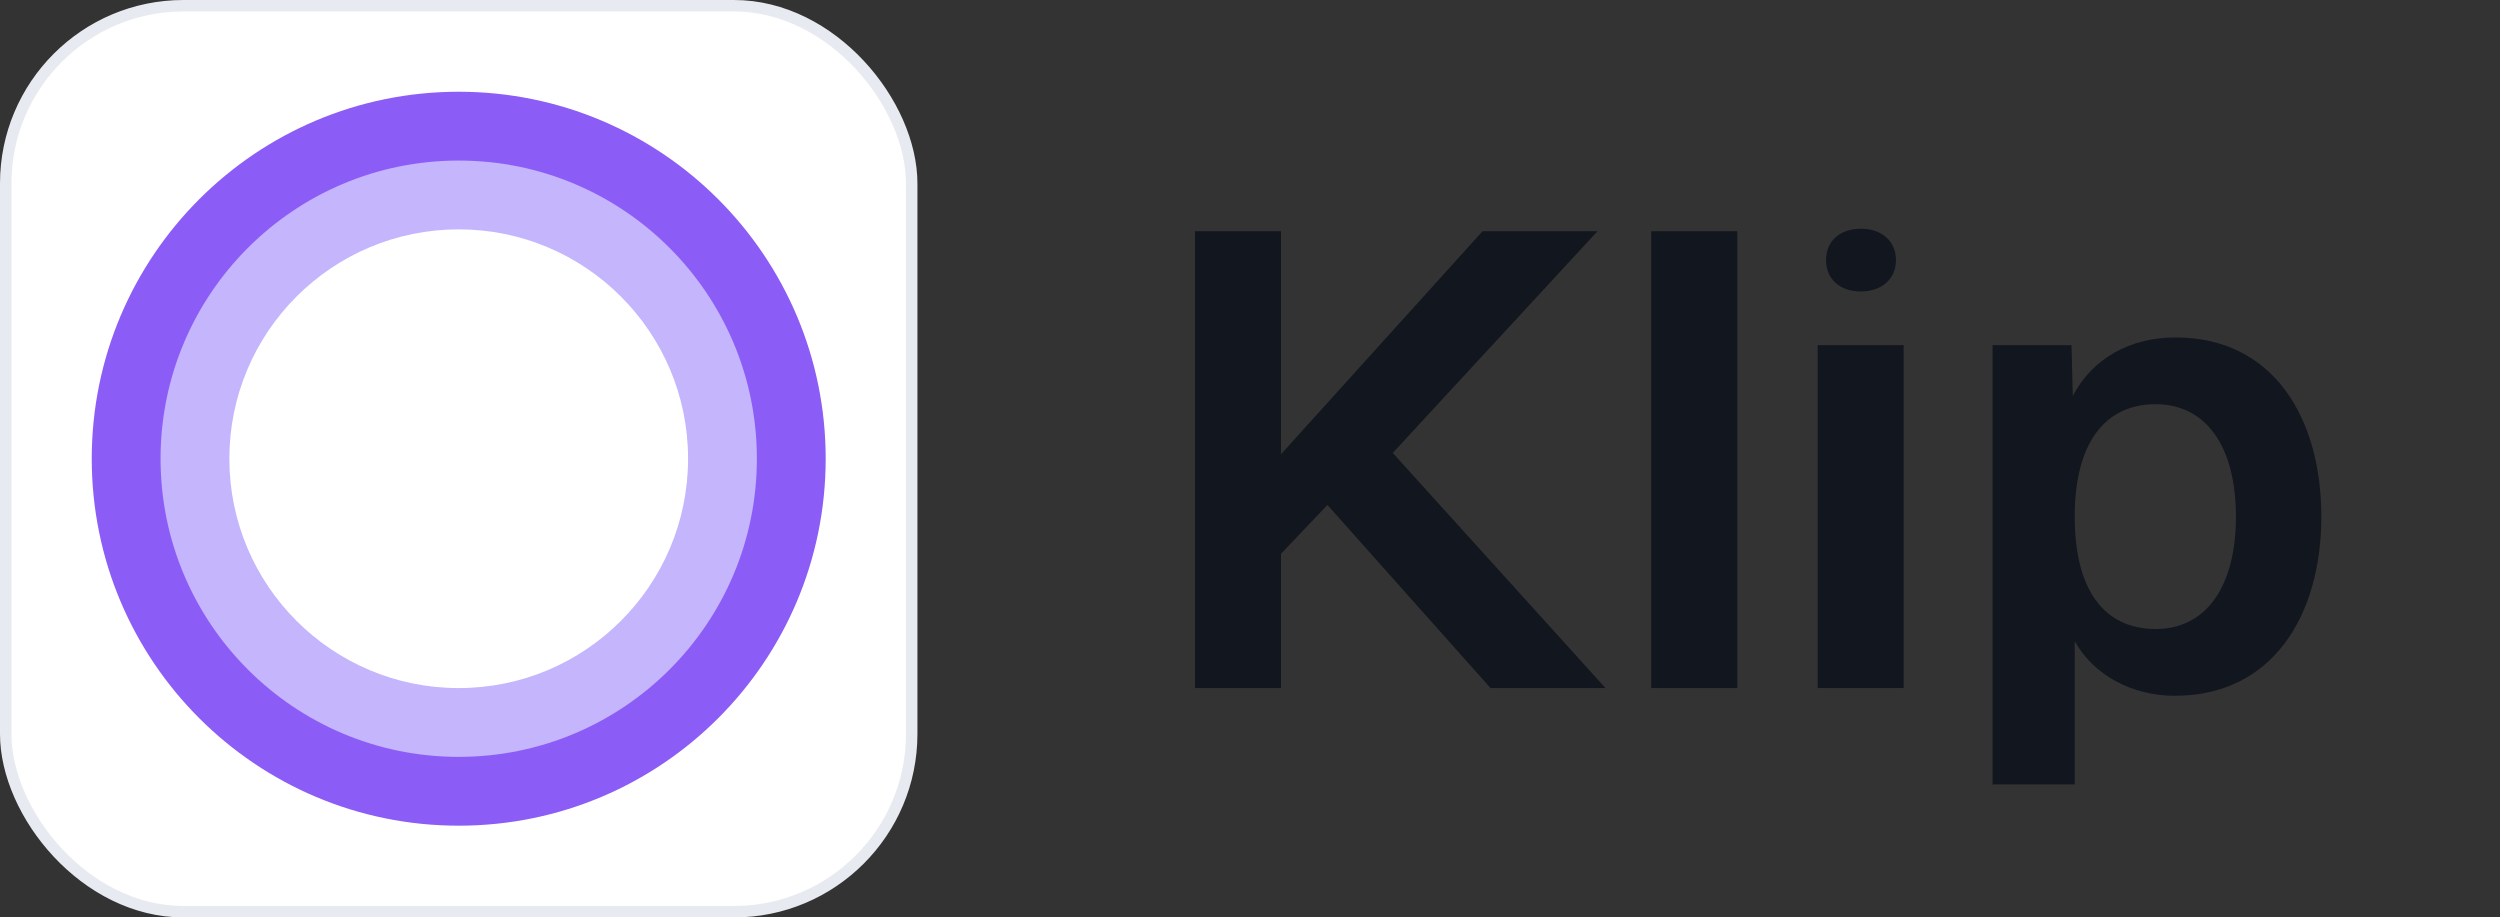 <svg xmlns="http://www.w3.org/2000/svg" width="109" height="40" viewBox="0 0 109 40" fill="none">
<rect x="0" y="0" width="109" height="40" fill="#333333" stroke="none"/>
<rect x="0.25" y="0.25" width="39.5" height="39.5" rx="7.75" fill="white"/>
<rect x="0.25" y="0.25" width="39.5" height="39.5" rx="7.75" stroke="#E7EAF0" stroke-width="0.5"/>
<path d="M20 36C28.837 36 36 28.837 36 20C36 11.164 28.837 4 20 4C11.164 4 4 11.164 4 20C4 28.837 11.164 36 20 36Z" fill="#8B5CF6"/>
<path d="M20 33C27.18 33 33 27.18 33 20C33 12.82 27.18 7 20 7C12.82 7 7 12.82 7 20C7 27.18 12.82 33 20 33Z" fill="#C4B5FD"/>
<path d="M20 30C25.523 30 30 25.523 30 20C30 14.477 25.523 10 20 10C14.477 10 10 14.477 10 20C10 25.523 14.477 30 20 30Z" fill="white"/>
<path d="M52.1 30V10.08H55.852V19.804L64.64 10.08H69.652L60.724 19.748L70 30H64.988L57.876 22.016L55.852 24.144V30H52.1ZM71.992 30V10.08H75.744V30H71.992ZM81.14 12.708C80.224 12.708 79.616 12.176 79.616 11.34C79.616 10.504 80.224 9.972 81.14 9.972C82.028 9.972 82.664 10.504 82.664 11.34C82.664 12.176 82.028 12.708 81.14 12.708ZM79.252 30V15.048H83.0V30H79.252ZM86.874 34.2V15.048H90.318L90.374 17.26C91.242 15.608 92.894 14.712 94.854 14.712C99.11 14.712 101.21 18.212 101.21 22.524C101.21 26.836 99.082 30.336 94.826 30.336C92.922 30.336 91.27 29.412 90.458 27.956V34.2H86.874ZM93.986 27.424C96.17 27.424 97.486 25.604 97.486 22.524C97.486 19.444 96.17 17.624 93.986 17.624C91.802 17.624 90.458 19.276 90.458 22.524C90.458 25.772 91.774 27.424 93.986 27.424Z" fill="#12161F"/>
</svg>